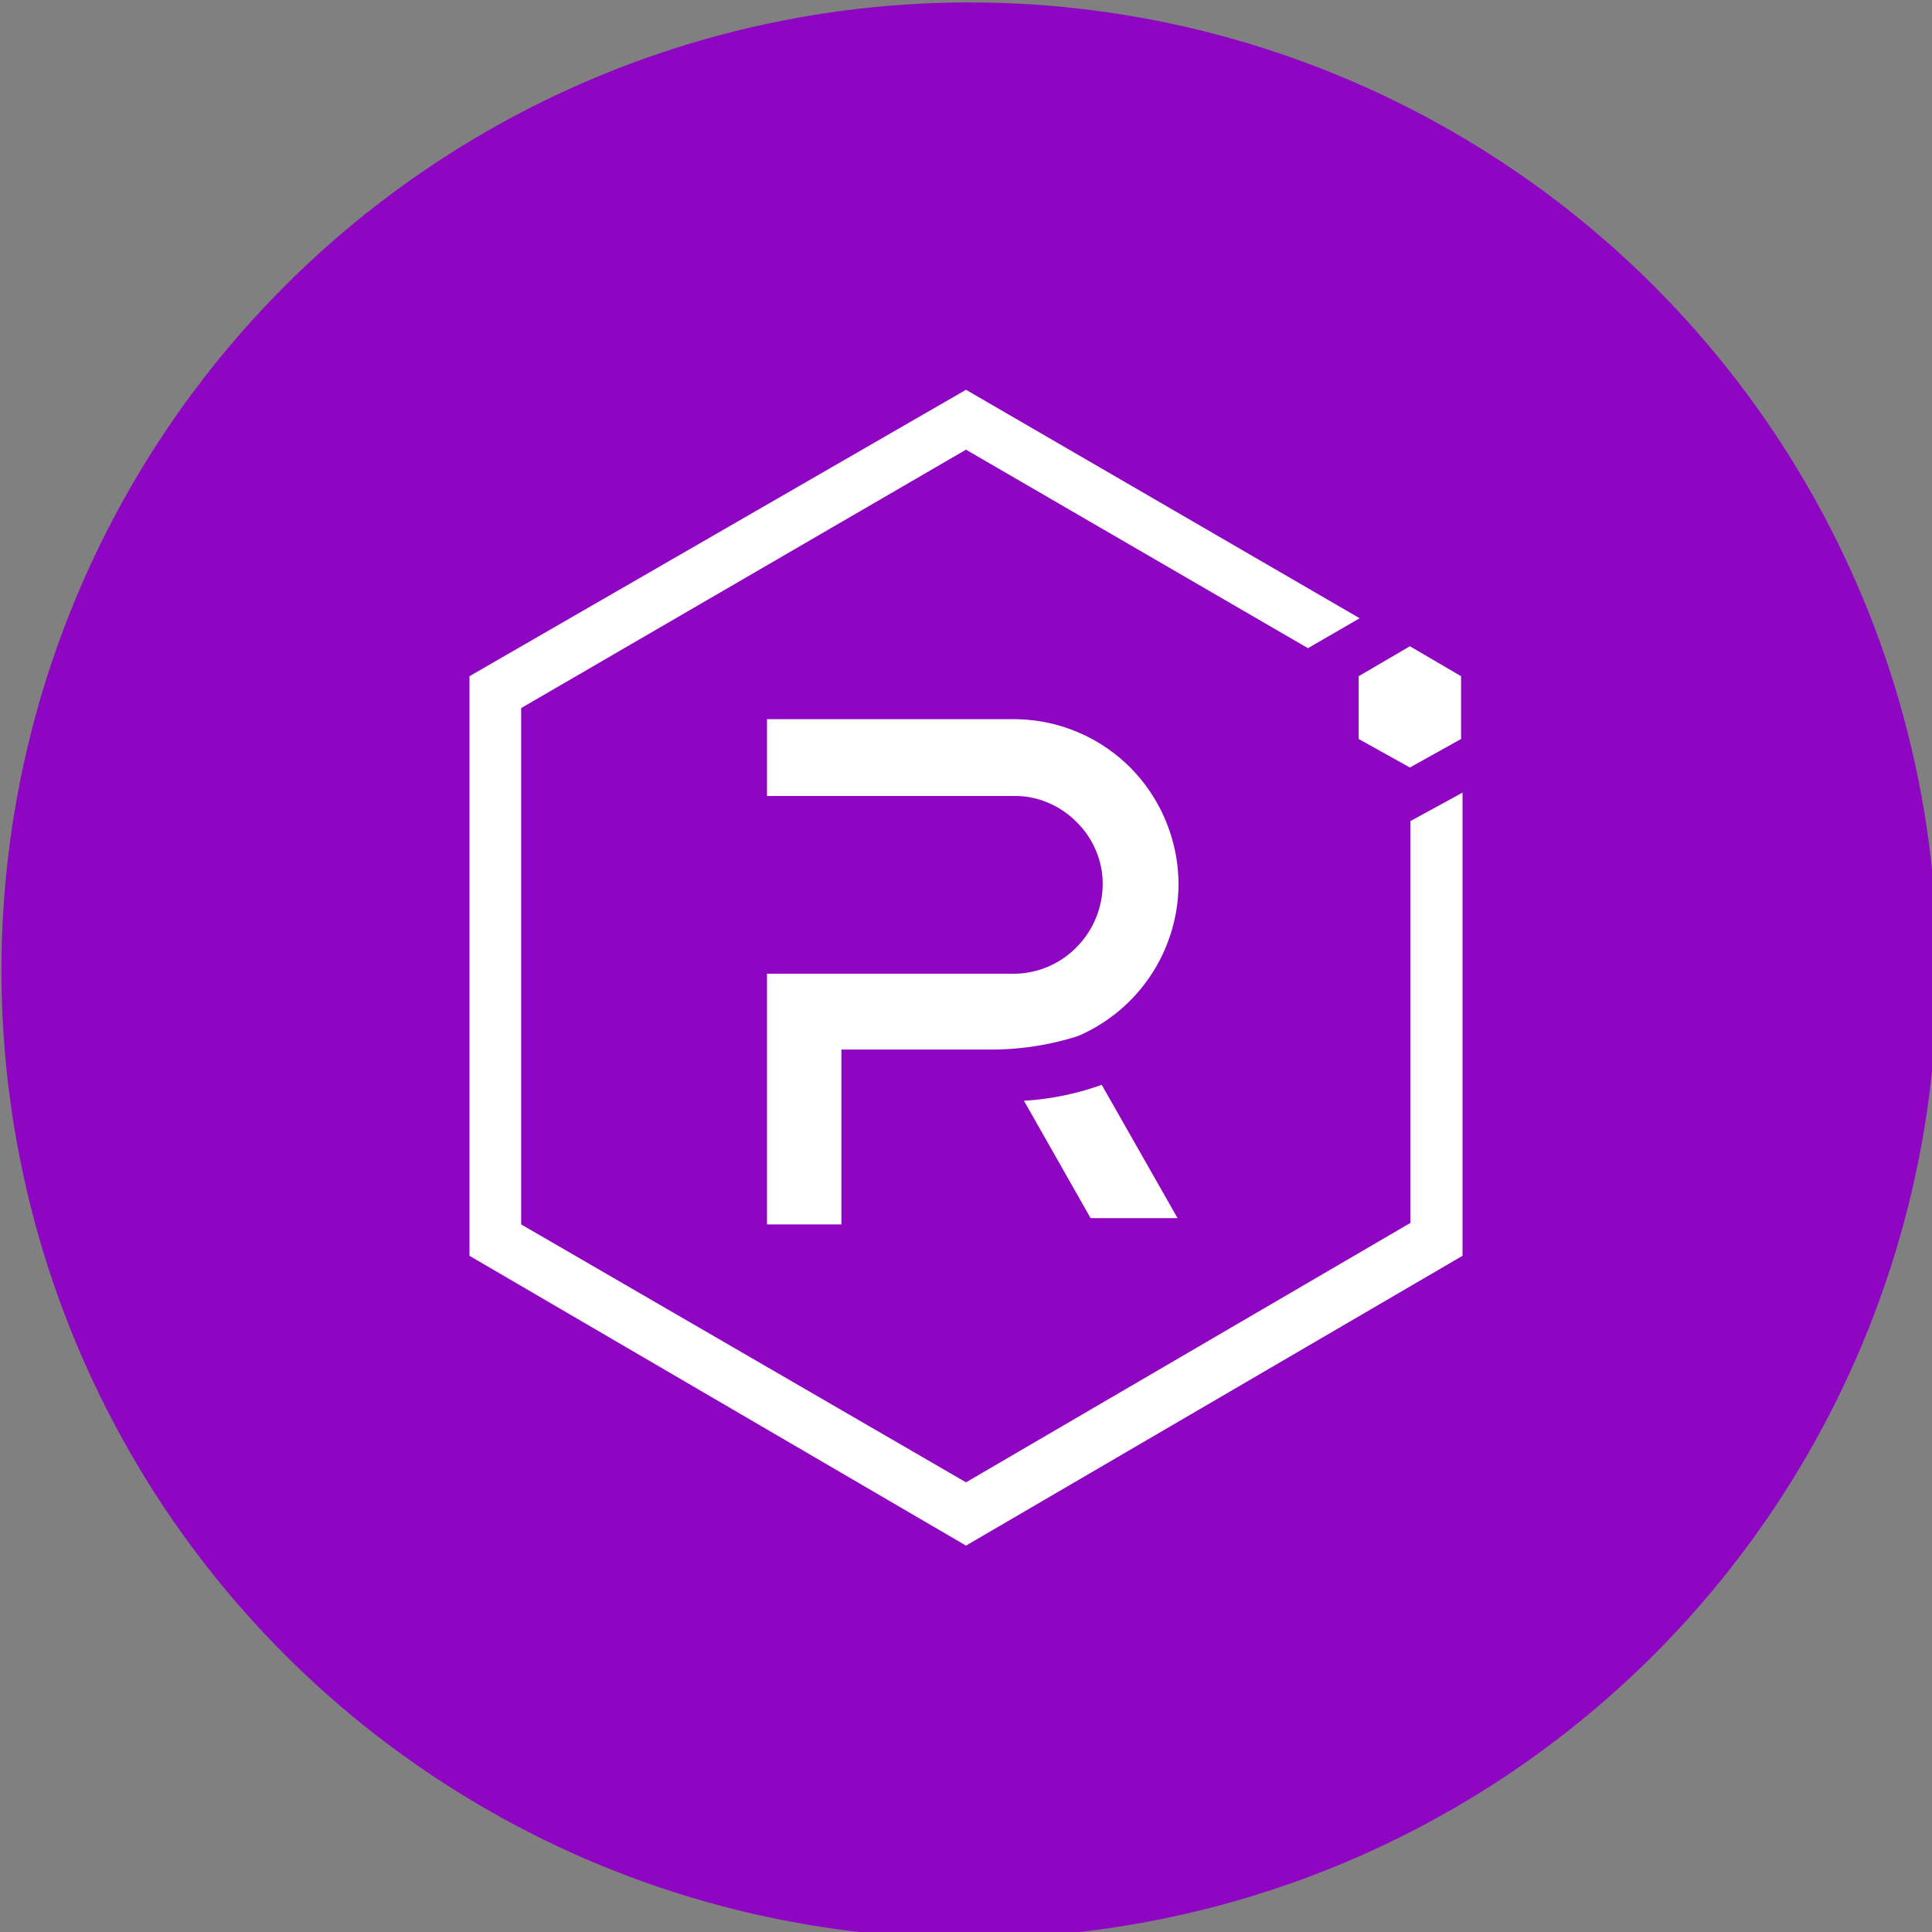 <svg id="Layer_1" data-name="Layer 1" xmlns="http://www.w3.org/2000/svg" viewBox="0 0 40 40"><rect x="0" y="0" width="40" height="40" fill="#808080" stroke="none"/><defs><style>.cls-1{fill:#8e05c2;}.cls-2{fill:#fff;}</style></defs><title>raydium</title><circle class="cls-1" cx="20.07" cy="20.09" r="20.04"/><path class="cls-2" d="M29.2,17v8.32L20,30.69l-9.21-5.34V14.66L20,9.31l7.08,4.11,1.07-.62L20,8.07,9.72,14V26l10.28,6,10.28-6V16.41Z"/><path class="cls-2" d="M17.42,25.35H15.88V20.16H21a1.83,1.83,0,0,0,1.29-.55,1.87,1.87,0,0,0,.54-1.3,1.76,1.76,0,0,0-.14-.7,1.8,1.8,0,0,0-.4-.59,1.82,1.82,0,0,0-.59-.4,1.73,1.73,0,0,0-.7-.14H15.88V14.89H21a3.41,3.41,0,0,1,2.4,1,3.45,3.45,0,0,1,1,2.41,3.44,3.44,0,0,1-2.08,3.15,5.92,5.92,0,0,1-1.84.28H17.42Z"/><path class="cls-2" d="M24.38,25.22h-1.8L21.2,22.79a5.79,5.79,0,0,0,1.61-.33Z"/><path class="cls-2" d="M28.13,15.3l1.06.59,1.06-.59V14l-1.06-.62L28.13,14Z"/></svg>